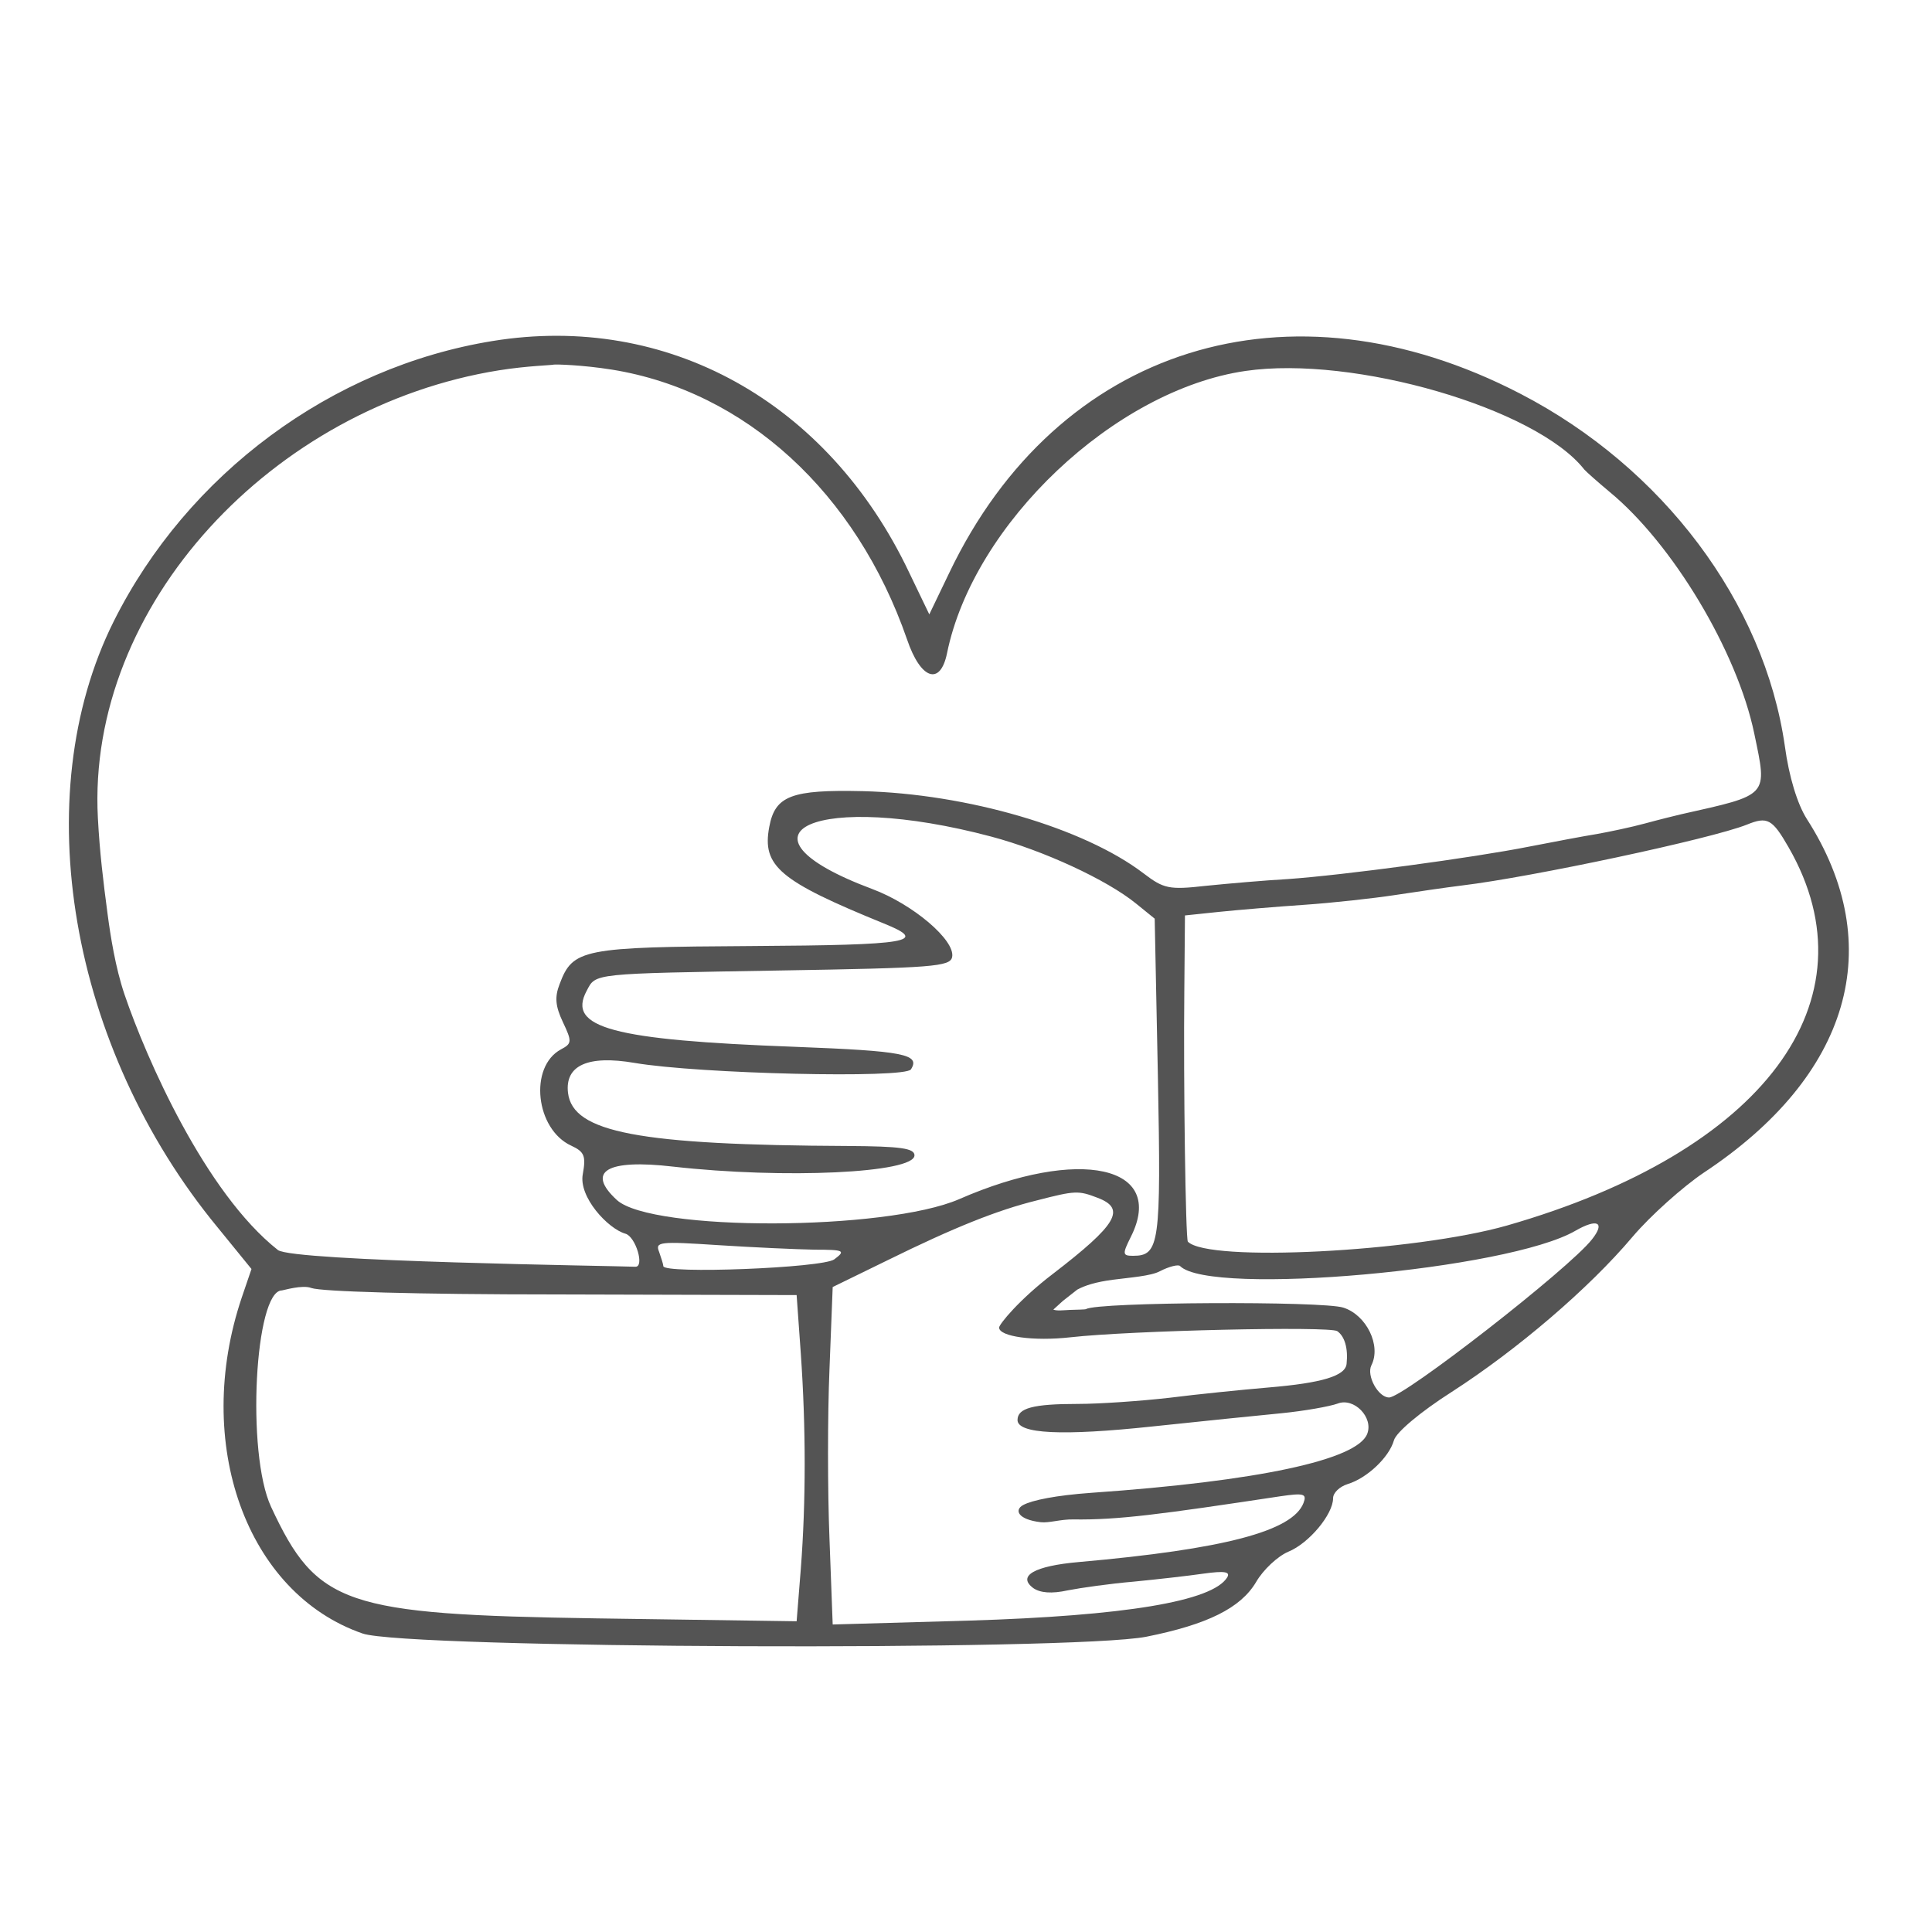 <?xml version="1.0" encoding="utf-8"?>
<svg version="1.0" width="300pt" height="300pt" viewBox="0 0 300 300" preserveAspectRatio="xMidYMid meet" xmlns="http://www.w3.org/2000/svg">
  <g transform="translate(0,300) scale(0.05,-0.05)" fill="#545454" stroke="none">
    <path d="M 1530 4941 C 1030 4860 582 4528 353 4070 C 82 3527 216 2746 676 2188 L 781 2059 L 751 1971 C 598 1518 765 1052 1126 927 C 1260 880 3331 872 3560 917 C 3750 955 3853 1006 3901 1087 C 3923 1125 3968 1167 4001 1181 C 4065 1207 4140 1297 4140 1347 C 4140 1364 4160 1383 4185 1391 C 4245 1409 4314 1474 4329 1527 C 4336 1552 4411 1615 4508 1677 C 4713 1809 4936 2000 5070 2159 C 5126 2225 5226 2314 5291 2358 C 5746 2659 5864 3063 5611 3457 C 5582 3503 5556 3587 5543 3683 C 5479 4129 5164 4548 4722 4777 C 4003 5150 3284 4924 2948 4221 L 2886 4092 L 2823 4223 C 2571 4753 2072 5029 1530 4941 Z M 1901 4852 C 2315 4785 2659 4470 2817 4014 C 2859 3890 2920 3869 2941 3971 C 3023 4374 3462 4789 3868 4848 C 4204 4897 4771 4732 4920 4542 C 4926 4535 4961 4504 4998 4473 C 5194 4312 5395 3977 5448 3722 C 5489 3525 5496 3533 5220 3471 C 5203 3467 5154 3455 5110 3443 C 5066 3431 4999 3417 4960 3410 C 4922 3404 4827 3386 4750 3371 C 4574 3336 4171 3282 4000 3270 C 3929 3266 3814 3256 3745 3249 C 3630 3236 3614 3240 3551 3288 C 3366 3429 3003 3535 2679 3543 C 2458 3548 2407 3529 2389 3432 C 2366 3310 2421 3264 2745 3132 C 2886 3075 2827 3065 2336 3062 C 1808 3059 1779 3053 1738 2944 C 1722 2903 1725 2875 1748 2826 C 1777 2765 1776 2759 1742 2741 C 1642 2687 1663 2493 1774 2442 C 1815 2423 1820 2410 1810 2354 C 1796 2283 1888.333 2183.793 1942.249 2168.657 C 1974.249 2159.673 2002.685 2064.628 1973 2066 C 1914.474 2068.704 908.547 2082.078 863 2118 C 637.457 2295.878 454.166 2713.077 386.683 2911.634 C 358.288 2995.182 342.988 3094.727 334.421 3159.059 C 320.484 3263.723 309.687 3352.908 304 3459 C 268.468 4121.88 849.01 4738 1550 4850 C 1637.991 4864.059 1715 4865.679 1720 4867.679 C 1726 4868.679 1807 4867 1901 4852 Z M 3078 3402 C 3240 3359 3437 3268 3528 3194 L 3586 3147 L 3596 2654 C 3606 2137 3601 2100 3519 2100 C 3486 2100 3485 2105 3512 2159 C 3623 2380 3352 2439 2979 2276 C 2751 2177 2025 2175 1916 2273 C 1819 2362 1884 2401 2090 2377 C 2436 2338 2840 2357 2840 2412 C 2840 2434 2796 2440 2635 2441 C 1983 2444 1779 2483 1764 2606 C 1754 2691 1825 2724 1971 2699 C 2171 2665 2811 2650 2829 2679 C 2859 2726 2807 2736 2470 2749 C 1902 2770 1760 2808 1822 2923 C 1851 2978 1835 2976 2420 2986 C 2898 2994 2951 2998 2957 3028 C 2967 3080 2835 3192 2709 3239 C 2241 3414 2540 3545 3078 3402 Z M 5555 3368 C 5828 2892 5478 2423 4680 2194 C 4392 2112 3751 2079 3689 2144 C 3682 2152 3675 2638 3678 2924 L 3680 3157 L 3785 3168 C 3843 3174 3962 3184 4050 3190 C 4138 3196 4264 3210 4330 3220 C 4396 3230 4491 3244 4540 3250 C 4757 3276 5315 3395 5425 3439 C 5489 3465 5504 3457 5555 3368 Z M 3409 2280 C 3498 2246 3469 2197 3270 2044 C 3165 1964 3102.848 1887.144 3102.848 1877.144 C 3102.848 1849.144 3210 1834 3325 1847 C 3512 1868 4129 1882 4153 1866 C 4176 1850 4187 1813 4182 1765 C 4179 1727 4106 1705 3939 1691 C 3857 1684 3718 1670 3631 1659 C 3543 1649 3415 1640 3347 1640 C 3208 1640 3160 1627 3160 1590 C 3160 1547 3298 1540 3579 1570 C 3728 1586 3908 1604 3979 1611 C 4050 1618 4129 1632 4154 1641 C 4205 1661 4266 1598 4246 1547 C 4215 1466 3906 1400 3390 1364 C 3278.429 1356.031 3205.715 1341.075 3177.633 1326.026 C 3148.84 1310.597 3161.254 1280.791 3232.525 1272.597 C 3257.469 1269.73 3294.634 1282.041 3332.864 1281.288 C 3472.864 1279.288 3604 1297 3975 1353 C 4050 1364 4059 1361 4048 1332 C 4014 1245 3803 1189 3351 1149 C 3213 1137 3158 1106 3209 1068 C 3231 1053 3266 1050 3316 1061 C 3357 1069 3449 1082 3520 1088 C 3592 1095 3690 1106 3738 1113 C 3803 1122 3822 1119 3811 1101 C 3765 1027 3495 982 3008 967 L 2586 955 L 2576 1222 C 2570 1370 2570 1606 2576 1747 L 2586 2003 L 2758 2087 C 2963 2188 3098 2242 3220 2272 C 3340 2303 3349 2303 3409 2280 Z M 4944 2151 C 4873 2060 4359 1660 4314 1660 C 4280 1660 4243 1728 4259 1760 C 4290 1821 4244 1916 4172 1939 C 4109 1960 3409.306 1956.649 3373.306 1934.649 C 3369.748 1932.616 3343.735 1932.939 3321.77 1931.912 C 3300.52 1930.918 3283.453 1928.463 3271.16 1932.888 L 3301.026 1960.036 L 3345.57 1994.982 C 3369.57 2007.982 3402.798 2018.588 3455.798 2025.588 C 3508.798 2032.588 3574 2037 3602 2052 C 3631 2067 3660 2074 3665 2068 C 3760 1974 4684 2056 4893 2178 C 4961 2217 4986 2204 4944 2151 Z M 2530 2119 C 2622 2119 2627 2116 2591 2089 C 2555 2062 2060 2043 2060 2068 C 2060 2073 2054 2092 2047 2112 C 2034 2144 2048 2145 2232 2133 C 2341 2126 2475 2120 2530 2119 Z M 967.09 1999.93 C 998.09 1988.93 1289 1980 1728 1980 L 2474 1978 L 2487 1796 C 2503 1567 2503 1336 2487 1128 L 2474 965 L 1852 974 C 1070 986 984 1015 842 1320 C 764 1487 791.51 1992.465 875.51 1992.465 C 879.51 1992.465 939.09 2010.93 967.09 1999.93 Z"/>
  </g>
</svg>